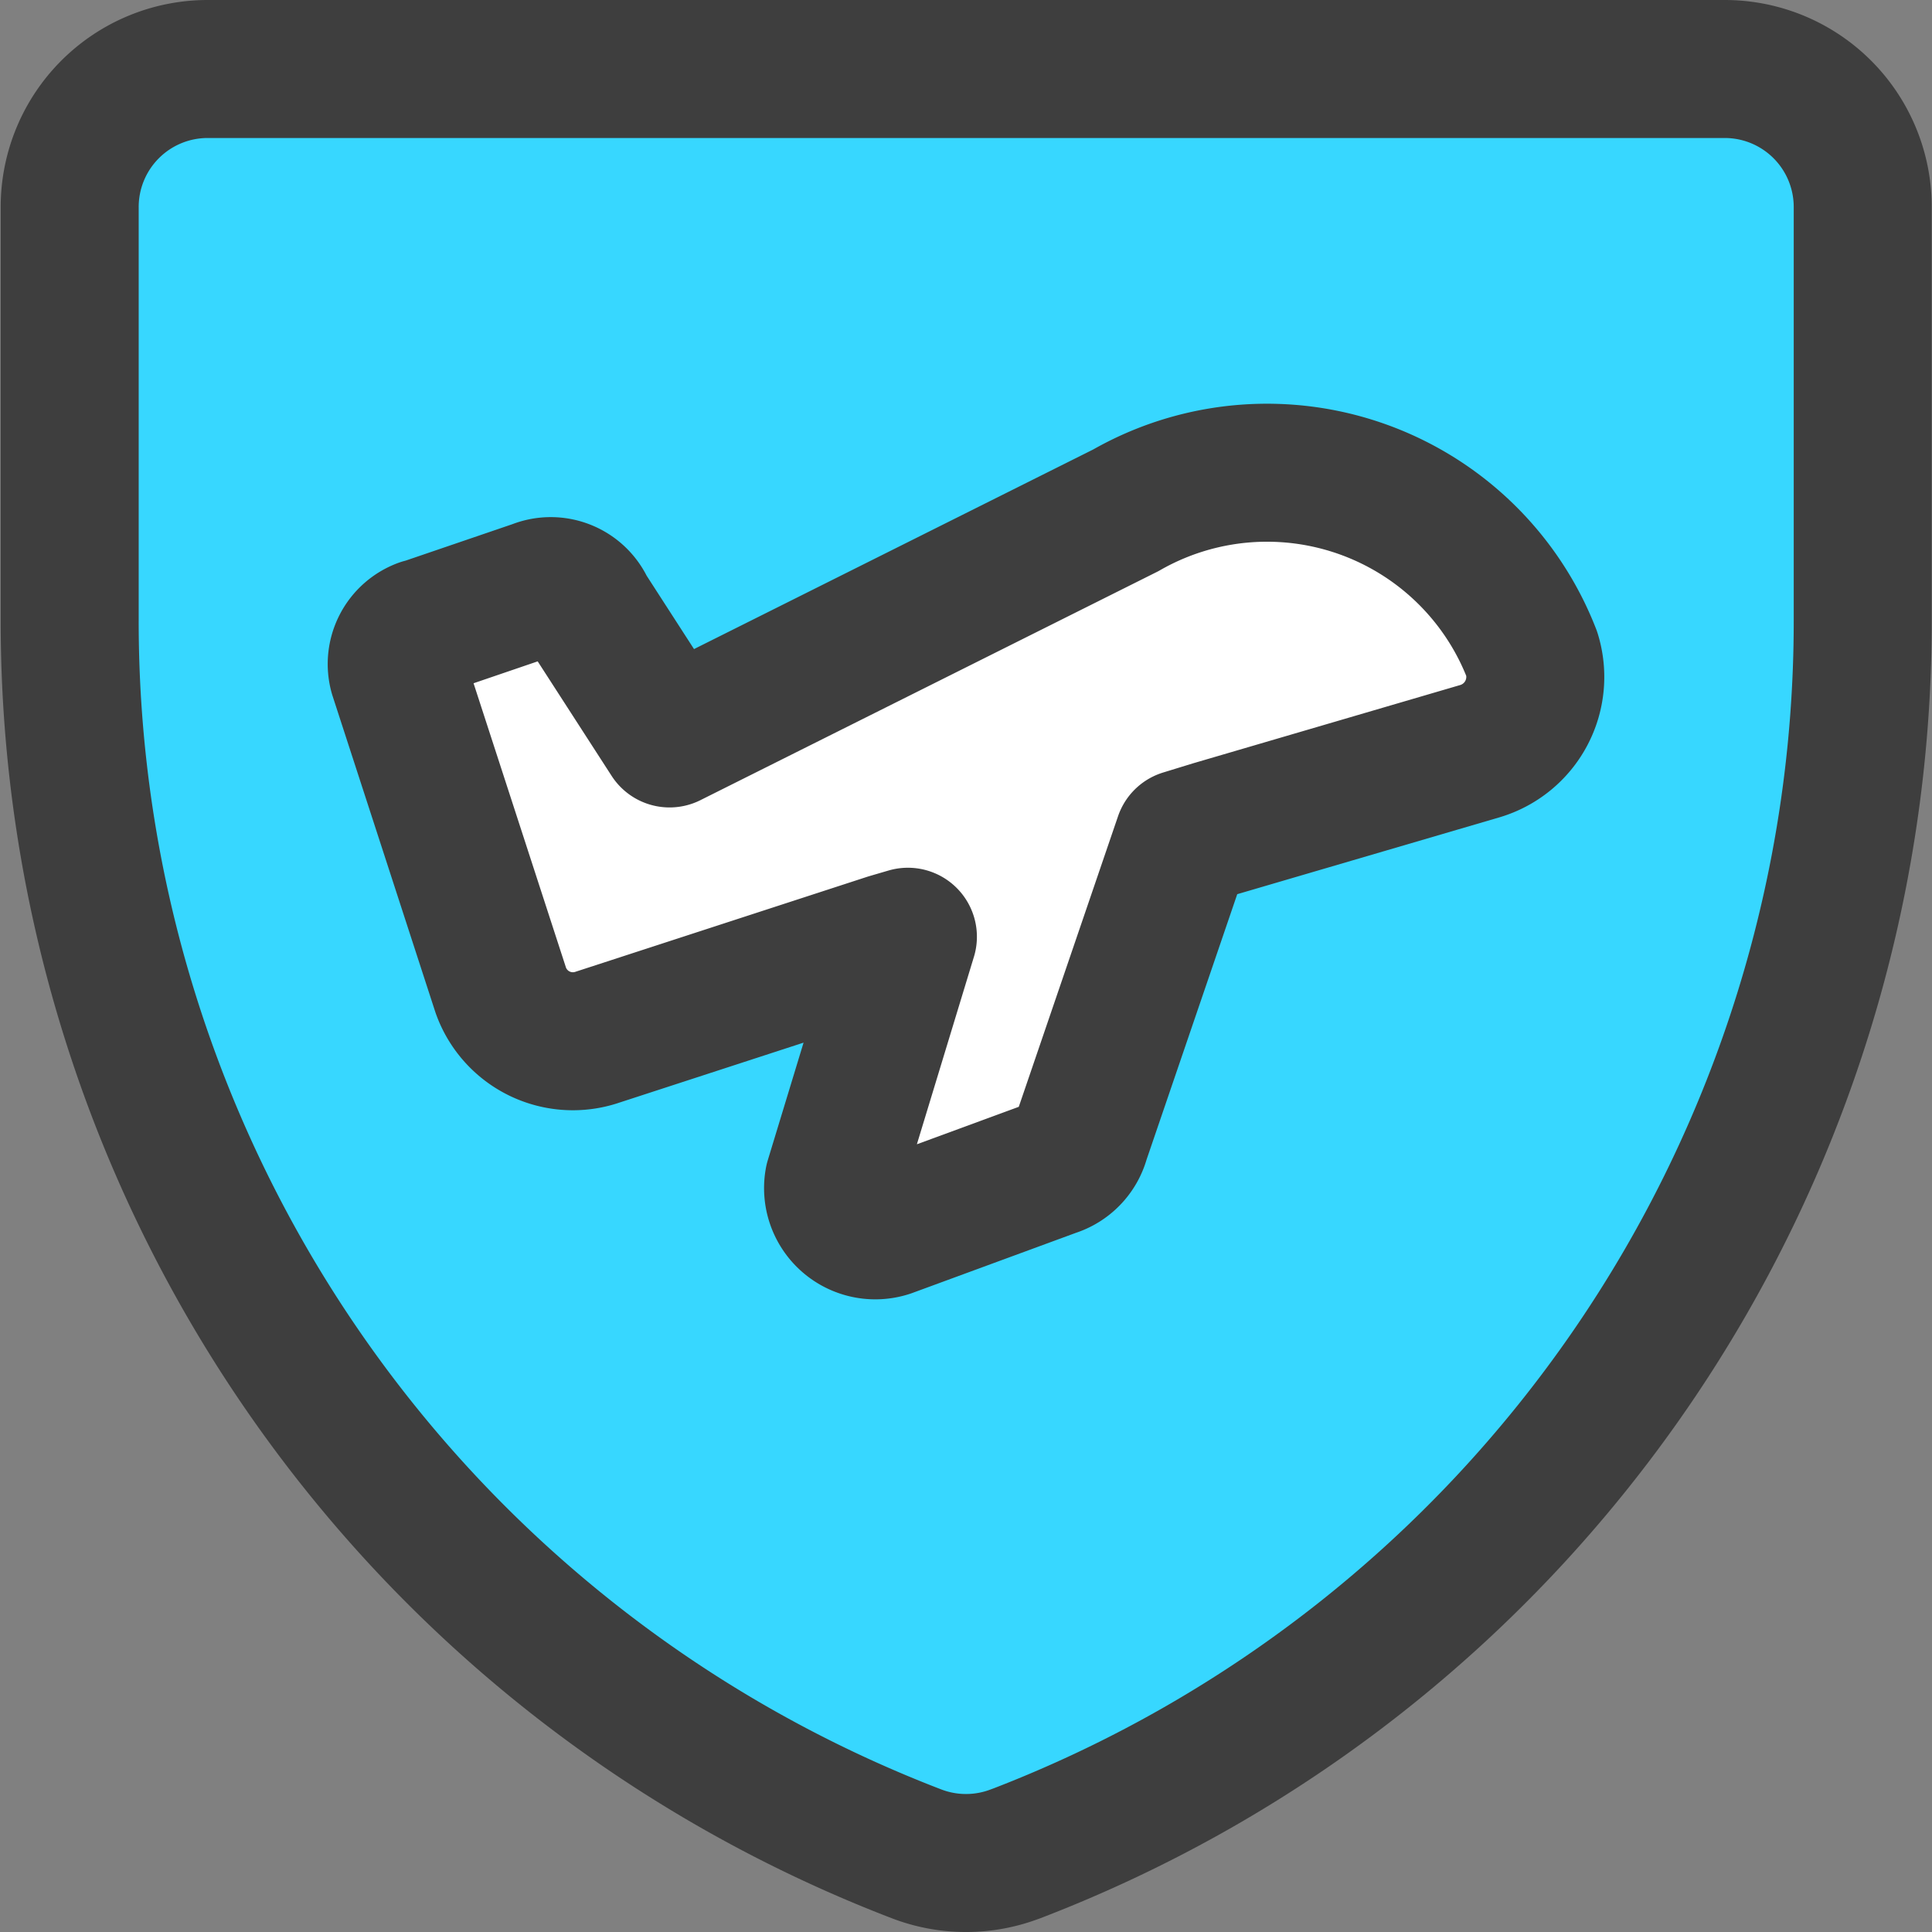 <svg xmlns="http://www.w3.org/2000/svg" fill="none" viewBox="0 0 14 14"><rect x="0" y="0" width="14" height="14" fill="#808080" stroke="none"/><g id="airport-security"><path id="Vector" fill="#37d7ff" d="M7.36 13.433a1 1 0 0 1-.72 0A9.565 9.565 0 0 1 .505 4.498V1.499a1 1 0 0 1 1-.999h10.993a1 1 0 0 1 1 1v2.998a9.565 9.565 0 0 1-6.137 8.935Z"></path><path id="Vector_2" fill="#ffffff" d="m3.059 4.55.826-.282a.281.281 0 0 1 .364.149l.603.934 3.306-1.653A2.058 2.058 0 0 1 11.1 4.739a.561.561 0 0 1-.372.703L8.79 6.01l-.215.066-.744 2.178a.297.297 0 0 1-.198.207L6.439 8.9a.306.306 0 0 1-.397-.347l.537-1.765-.14.041-2.108.686a.554.554 0 0 1-.702-.339l-.744-2.289a.281.281 0 0 1 .174-.339Z"></path><path id="Vector_3" stroke="#3e3e3e" stroke-linecap="round" stroke-linejoin="round" d="M7.36 13.433a1 1 0 0 1-.72 0A9.565 9.565 0 0 1 .505 4.498V1.499a1 1 0 0 1 1-.999h10.993a1 1 0 0 1 1 1v2.998a9.565 9.565 0 0 1-6.137 8.935Z"></path><path id="Vector_4" stroke="#3e3e3e" stroke-linecap="round" stroke-linejoin="round" d="m3.059 4.55.826-.282a.281.281 0 0 1 .364.149l.603.934 3.306-1.653A2.058 2.058 0 0 1 11.1 4.739a.561.561 0 0 1-.372.703L8.79 6.01l-.215.066-.744 2.178a.297.297 0 0 1-.198.207L6.439 8.9a.306.306 0 0 1-.397-.347l.537-1.765-.14.041-2.107.686a.554.554 0 0 1-.703-.339l-.744-2.289a.281.281 0 0 1 .174-.339Z"></path></g></svg>